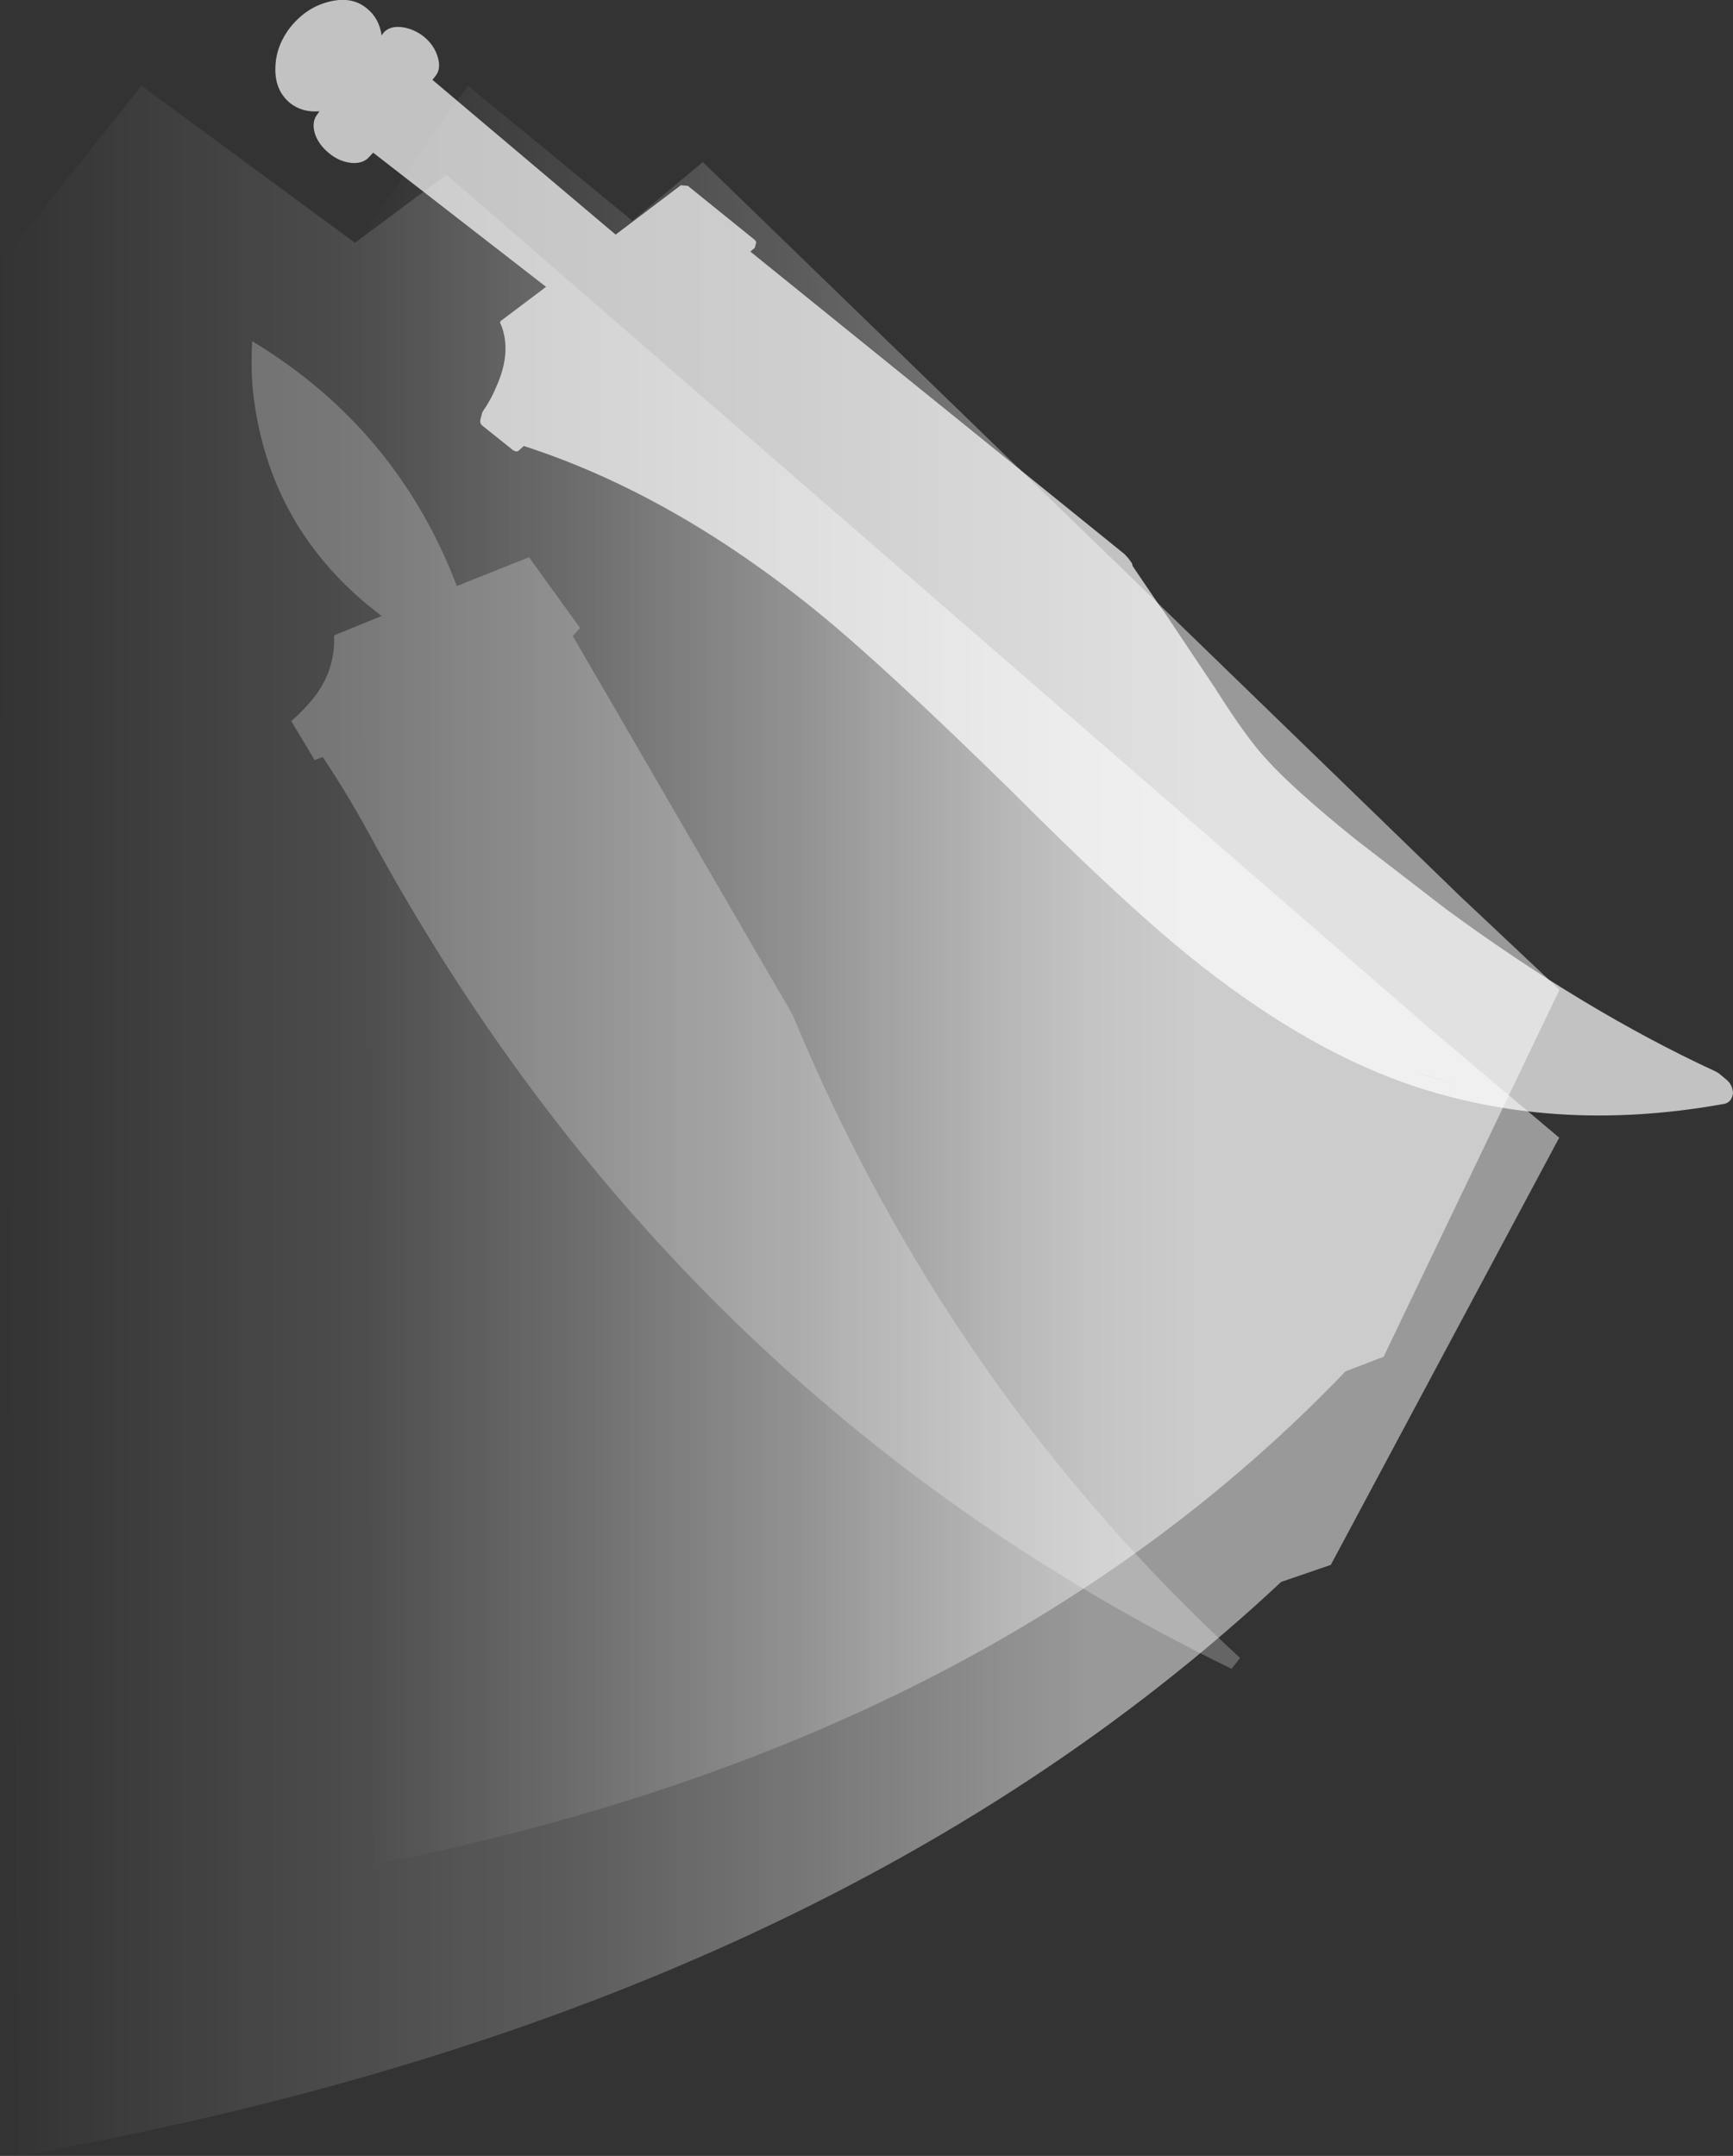 <?xml version="1.0" encoding="UTF-8" standalone="no"?>
<svg xmlns:ffdec="https://www.free-decompiler.com/flash" xmlns:xlink="http://www.w3.org/1999/xlink" ffdec:objectType="shape" height="367.15px" width="295.15px" xmlns="http://www.w3.org/2000/svg">
  <rect width="100%" height="100%" fill="#333333" stroke="none"/>
  <g transform="matrix(1.0, 0.0, 0.0, 1.0, -36.5, 51.7)">
    <path d="M96.95 -10.35 L112.55 -21.95 280.0 123.45 302.05 142.05 263.15 214.8 254.7 217.7 Q175.85 291.4 39.7 315.45 L36.5 -6.9 60.6 -37.1 96.95 -10.35" fill="url(#gradient0)" fill-rule="evenodd" stroke="none"/>
    <path d="M144.2 -14.1 L156.2 -24.1 285.1 100.85 302.1 116.85 272.15 179.35 265.65 181.85 Q204.95 245.2 100.15 265.85 L97.65 -11.15 116.2 -37.1 144.2 -14.1" fill="url(#gradient1)" fill-rule="evenodd" stroke="none"/>
    <path d="M122.0 2.8 Q121.45 3.1 121.85 3.65 123.55 8.0 121.35 13.4 120.25 16.15 118.9 18.1 L118.65 18.5 118.35 19.6 Q118.15 20.35 118.6 20.75 L123.8 24.9 Q124.5 25.45 125.0 24.9 L125.7 24.25 Q150.9 32.4 175.4 52.25 186.6 61.3 208.4 82.65 227.45 101.75 239.0 111.1 257.7 126.25 275.5 132.65 300.65 141.55 329.8 136.35 331.4 136.2 331.65 134.5 331.6 133.0 330.45 132.1 L329.25 131.1 328.75 130.8 Q306.35 120.45 282.75 103.1 L267.25 91.15 Q256.55 82.5 252.15 77.55 248.85 74.05 243.55 65.65 L234.8 52.55 234.15 51.7 229.4 44.7 229.3 44.25 228.65 43.35 228.0 42.65 164.3 -8.85 165.05 -9.5 165.25 -10.25 Q165.4 -10.6 164.85 -11.0 L153.65 -20.05 152.45 -20.15 141.35 -11.75 110.15 -38.1 110.7 -38.8 Q111.65 -40.0 111.05 -42.0 110.45 -44.0 108.7 -45.45 106.85 -46.9 104.7 -47.1 102.75 -47.25 101.75 -46.05 L101.5 -45.65 Q101.1 -48.55 99.0 -50.25 96.5 -52.35 92.7 -51.45 88.85 -50.55 86.1 -47.25 83.45 -43.95 83.4 -40.1 83.3 -36.3 85.9 -34.15 88.0 -32.5 90.9 -32.75 L90.6 -32.3 Q89.55 -31.05 90.1 -29.05 90.7 -27.1 92.55 -25.6 94.3 -24.15 96.4 -23.95 98.4 -23.8 99.45 -25.05 L100.05 -25.7 129.5 -2.85 122.0 2.8 M279.25 131.45 L277.65 130.95 285.05 133.1 279.25 131.45" fill="#ffffff" fill-opacity="0.702" fill-rule="evenodd" stroke="none"/>
    <path d="M101.5 53.2 L93.4 56.5 Q93.65 61.75 90.6 66.25 88.65 68.9 86.1 71.1 L90.1 77.75 91.45 77.2 Q95.6 83.4 99.2 90.0 151.25 186.15 246.25 232.5 L247.7 230.65 Q198.0 185.0 171.45 121.05 L134.05 56.6 135.3 55.25 126.6 43.2 114.3 48.1 Q104.1 21.3 79.45 6.4 79.2 10.7 79.55 14.65 82.1 38.6 101.5 53.2" fill="#ffffff" fill-opacity="0.247" fill-rule="evenodd" stroke="none"/>
  </g>
  <defs>
    <linearGradient gradientTransform="matrix(0.169, 0.0, 0.0, 0.22, 174.45, 143.2)" gradientUnits="userSpaceOnUse" id="gradient0" spreadMethod="pad" x1="-819.2" x2="819.2">
      <stop offset="0.0" stop-color="#ffffff" stop-opacity="0.0"/>
      <stop offset="0.353" stop-color="#ffffff" stop-opacity="0.2"/>
      <stop offset="0.675" stop-color="#ffffff" stop-opacity="0.502"/>
    </linearGradient>
    <linearGradient gradientTransform="matrix(0.13, 0.0, 0.0, 0.189, 203.85, 117.85)" gradientUnits="userSpaceOnUse" id="gradient1" spreadMethod="pad" x1="-819.2" x2="819.2">
      <stop offset="0.0" stop-color="#ffffff" stop-opacity="0.0"/>
      <stop offset="0.353" stop-color="#ffffff" stop-opacity="0.2"/>
      <stop offset="0.675" stop-color="#ffffff" stop-opacity="0.502"/>
    </linearGradient>
  </defs>
</svg>
